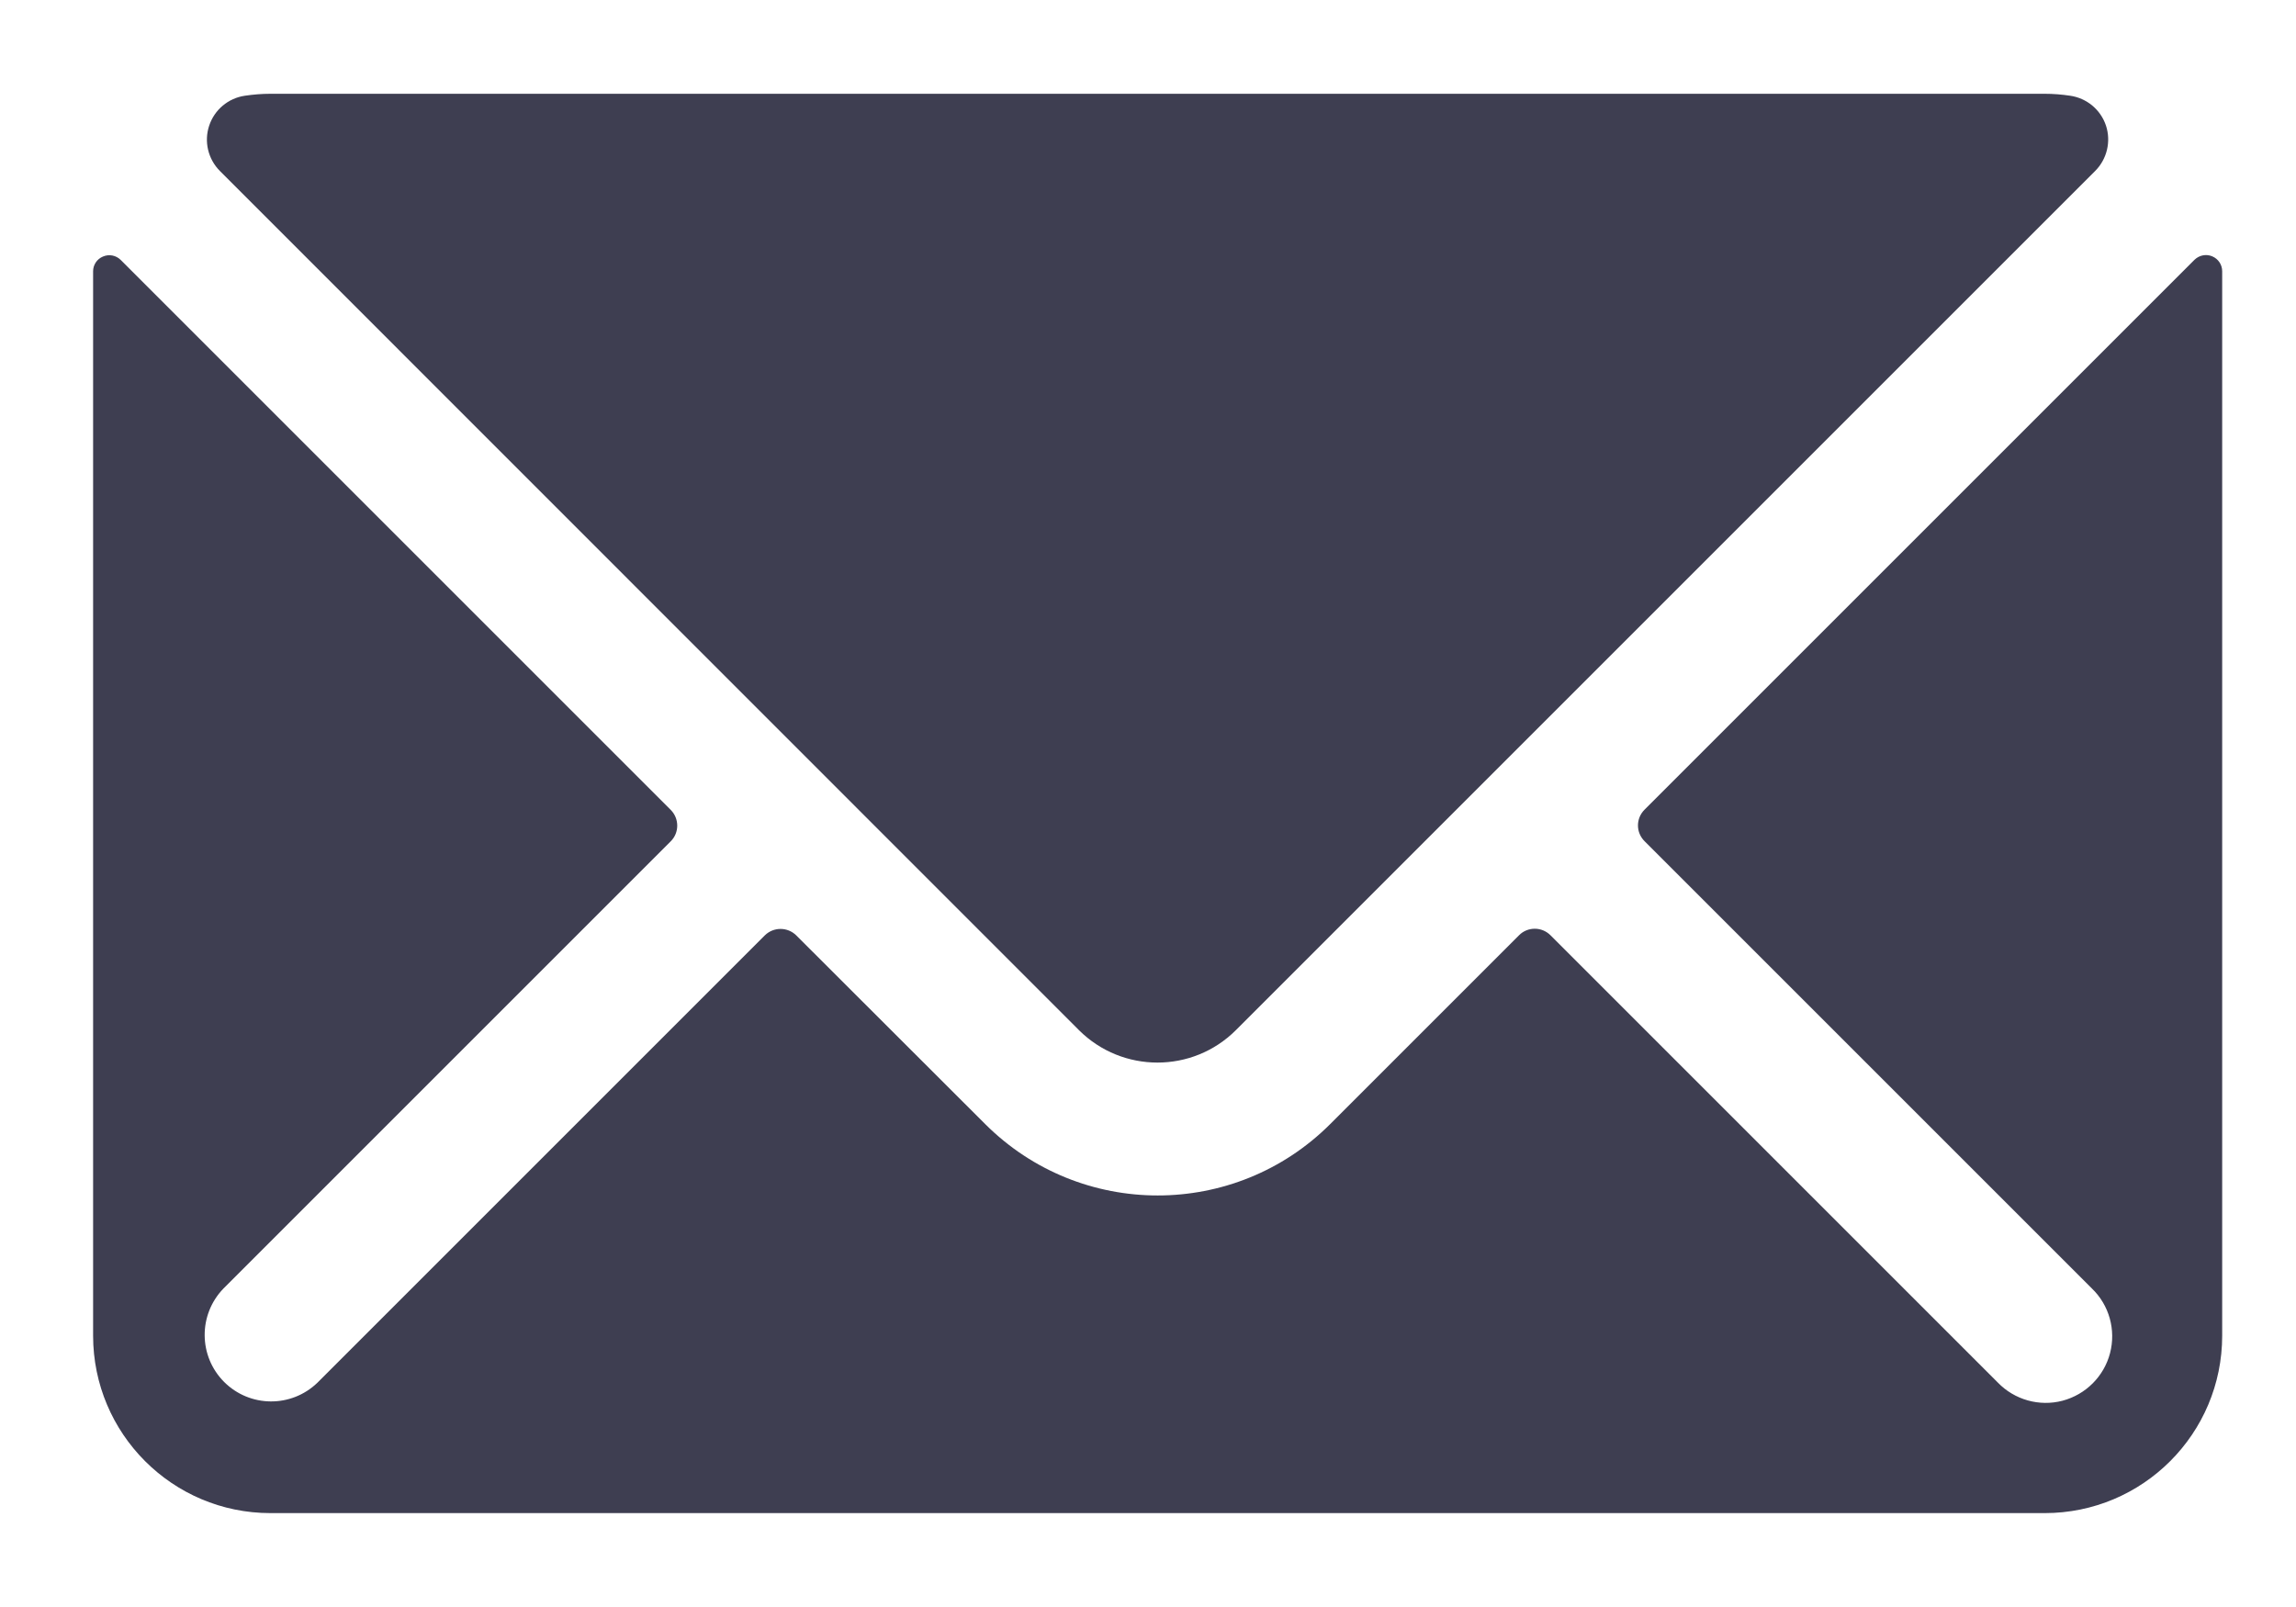 <svg width="20" height="14" viewBox="0 0 20 14" fill="none" xmlns="http://www.w3.org/2000/svg">
<path fill-rule="evenodd" clip-rule="evenodd" d="M10.765 8.975C10.388 9.351 9.777 9.351 9.399 8.975L1.916 1.49C1.812 1.386 1.776 1.233 1.822 1.095C1.868 0.956 1.988 0.855 2.133 0.834C2.207 0.823 2.281 0.817 2.356 0.817H17.811C17.886 0.817 17.96 0.823 18.033 0.834C18.178 0.855 18.299 0.956 18.345 1.095C18.39 1.233 18.354 1.386 18.25 1.49L10.765 8.975ZM19.116 2.263C19.157 2.223 19.218 2.211 19.27 2.233C19.323 2.255 19.357 2.306 19.357 2.363V11.636C19.357 12.49 18.665 13.182 17.811 13.182H2.356C1.503 13.182 0.811 12.49 0.811 11.636V2.363C0.811 2.307 0.845 2.256 0.897 2.235C0.95 2.212 1.011 2.224 1.052 2.265L5.843 7.056C5.918 7.132 5.918 7.254 5.843 7.329L1.946 11.226C1.726 11.454 1.729 11.815 1.952 12.039C2.176 12.263 2.537 12.266 2.765 12.046L6.662 8.149C6.738 8.074 6.86 8.074 6.936 8.149L8.582 9.793C9.412 10.622 10.757 10.622 11.587 9.793L13.232 8.148C13.268 8.111 13.318 8.091 13.369 8.091C13.42 8.091 13.469 8.111 13.506 8.148L17.403 12.045C17.548 12.195 17.764 12.256 17.966 12.203C18.169 12.149 18.327 11.991 18.38 11.789C18.433 11.586 18.373 11.37 18.222 11.225L14.325 7.328C14.249 7.252 14.249 7.13 14.325 7.054L19.116 2.263Z" fill="#3E3E51"/>
</svg>
